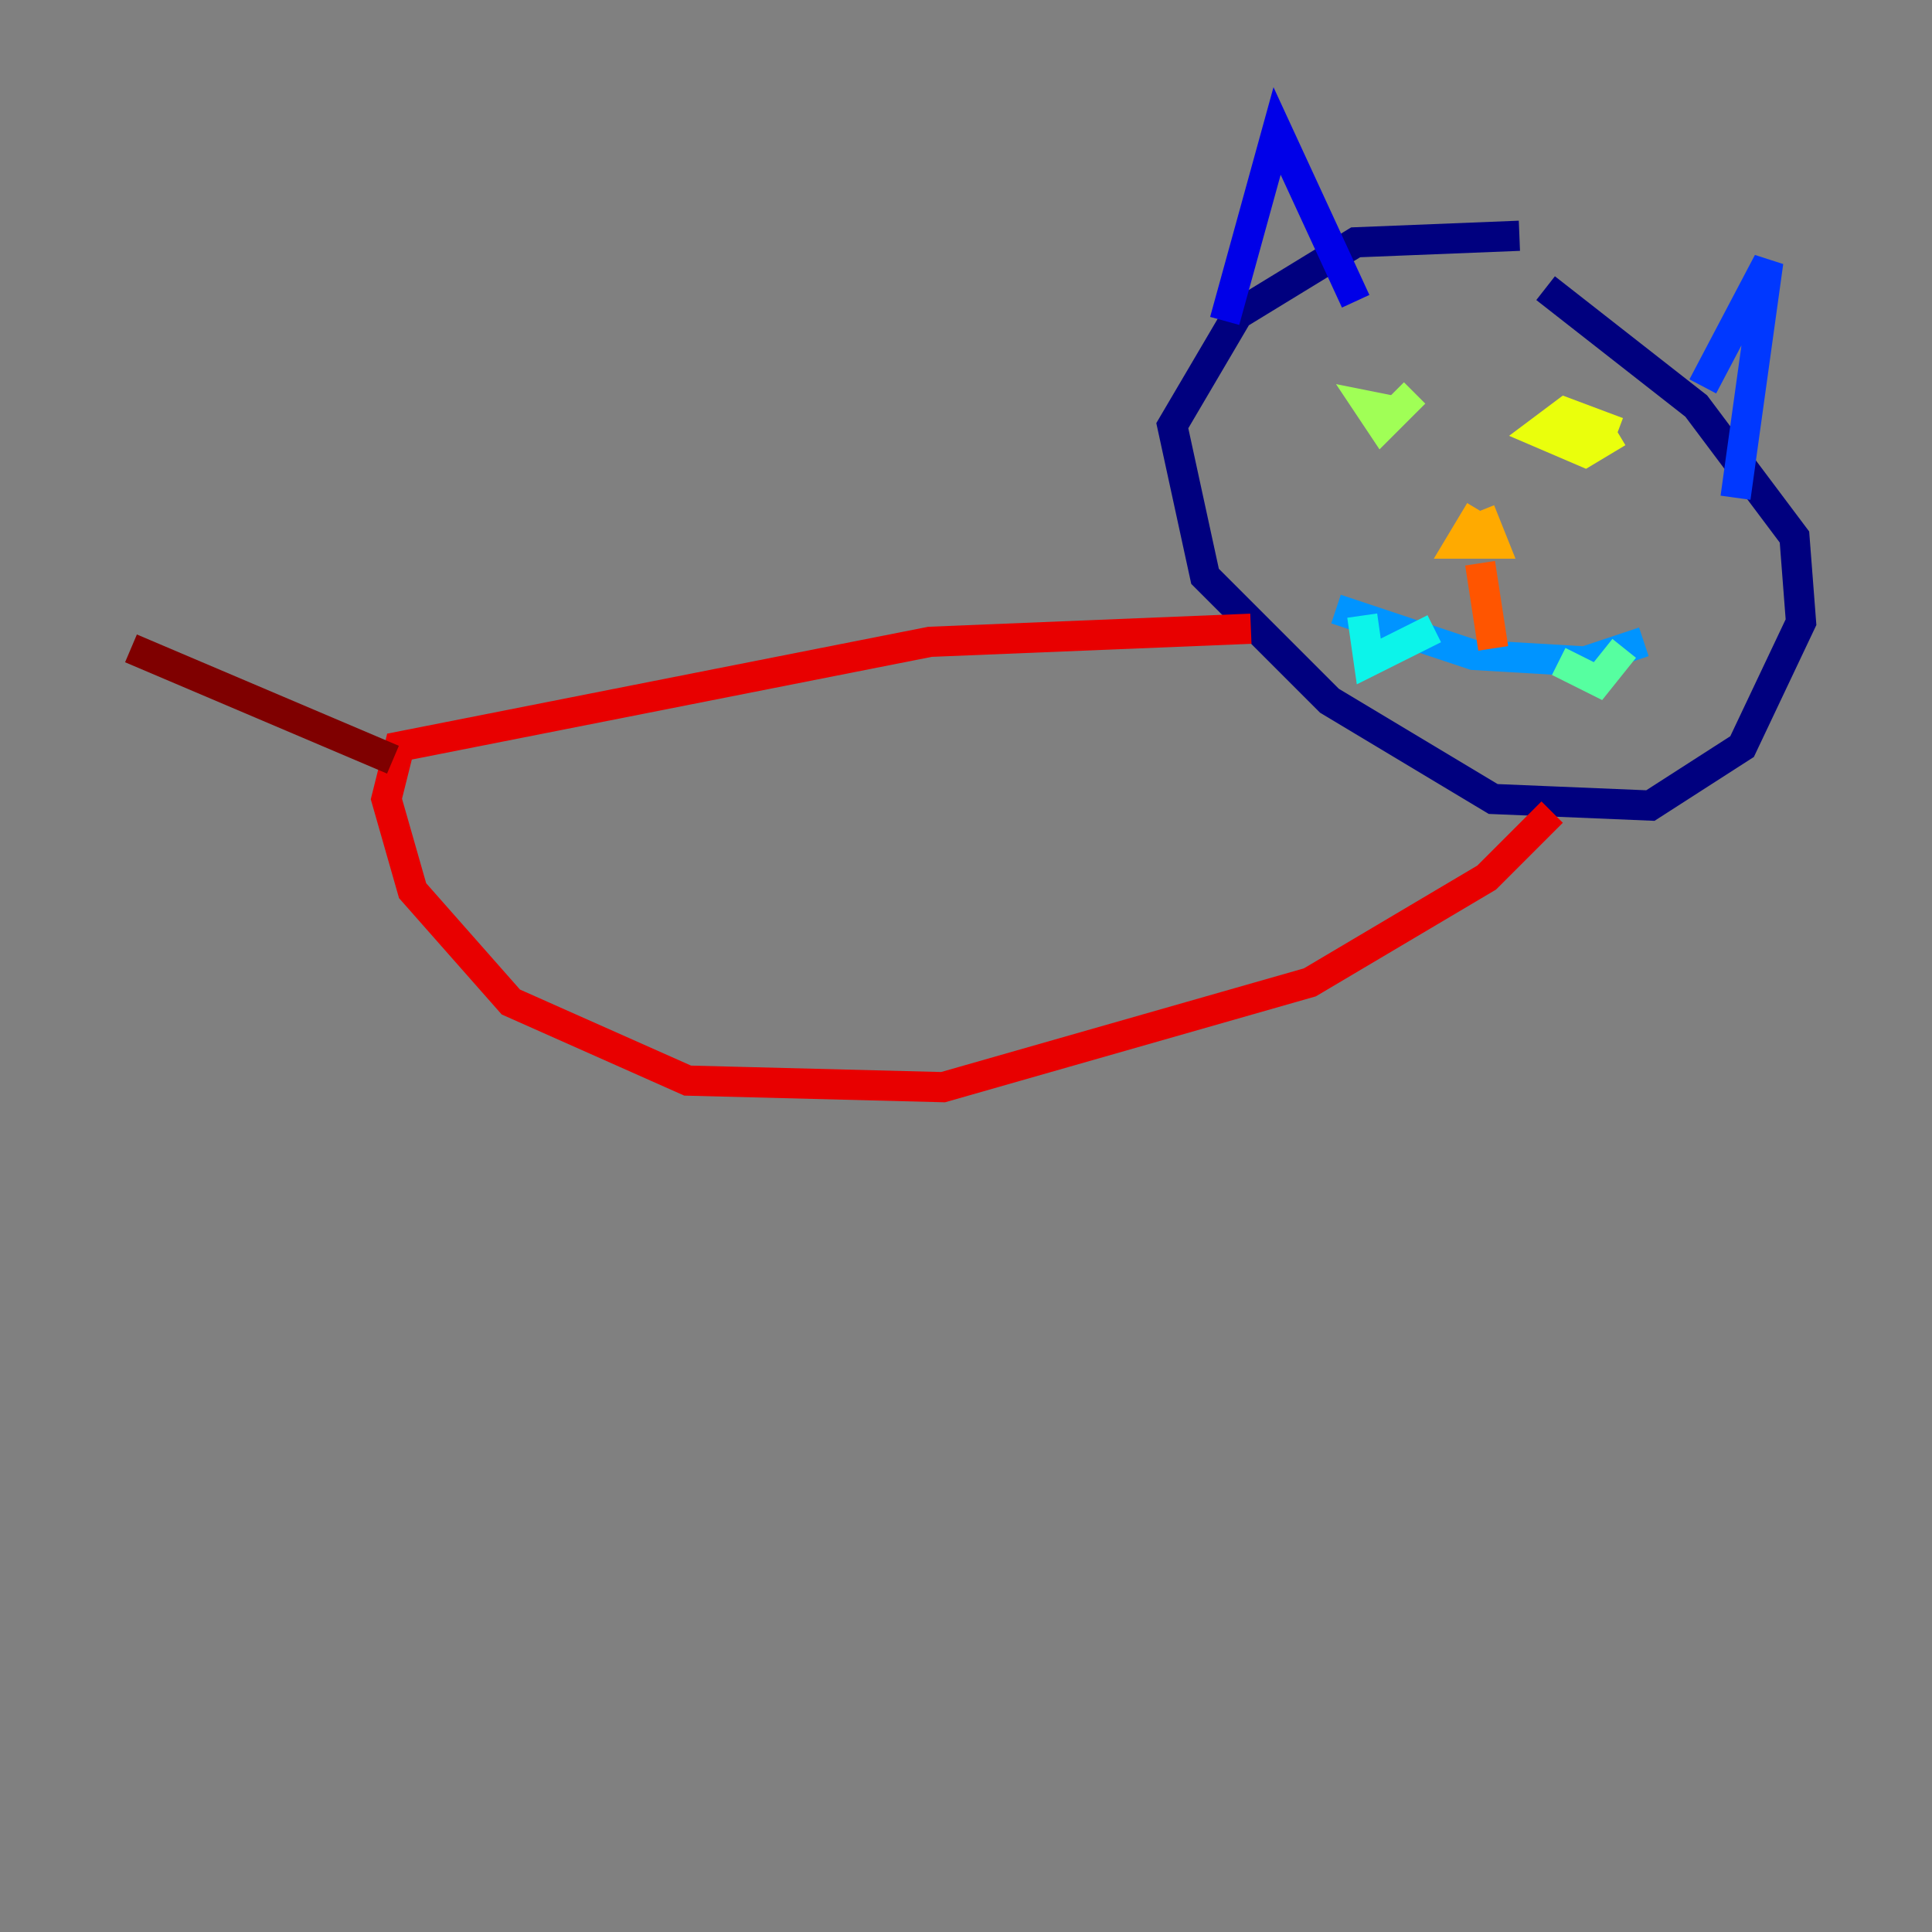 <?xml version="1.0" encoding="utf-8" ?>
<svg baseProfile="tiny" height="128" version="1.2" viewBox="0,0,128,128" width="128" xmlns="http://www.w3.org/2000/svg" xmlns:ev="http://www.w3.org/2001/xml-events" xmlns:xlink="http://www.w3.org/1999/xlink"><rect x="0" y="0" width="128" height="128" fill="#808080" stroke="none"/><defs /><polyline fill="none" points="100.664,15.62 89.817,16.054 82.007,20.827 77.668,28.203 79.837,38.183 88.081,46.427 98.929,52.936 109.342,53.37 115.417,49.464 119.322,41.22 118.888,35.58 112.38,26.902 102.4,19.091" stroke="#00007f" stroke-width="2" /><polyline fill="none" points="81.139,21.261 84.61,8.678 89.817,19.959" stroke="#0000e8" stroke-width="2" /><polyline fill="none" points="112.814,25.6 117.153,17.356 114.983,32.976" stroke="#0038ff" stroke-width="2" /><polyline fill="none" points="88.515,40.352 97.627,43.39 105.003,43.824 108.909,42.522" stroke="#0094ff" stroke-width="2" /><polyline fill="none" points="90.251,40.786 90.685,43.824 95.024,41.654" stroke="#0cf4ea" stroke-width="2" /><polyline fill="none" points="103.268,43.824 105.871,45.125 107.607,42.956" stroke="#56ffa0" stroke-width="2" /><polyline fill="none" points="93.722,26.034 91.552,28.203 90.685,26.902 92.854,27.336" stroke="#a0ff56" stroke-width="2" /><polyline fill="none" points="107.173,28.637 105.003,29.939 101.966,28.637 103.702,27.336 107.173,28.637" stroke="#eaff0c" stroke-width="2" /><polyline fill="none" points="98.061,33.844 96.759,36.014 98.929,36.014 98.061,33.844" stroke="#ffaa00" stroke-width="2" /><polyline fill="none" points="98.061,37.315 98.929,42.956" stroke="#ff5500" stroke-width="2" /><polyline fill="none" points="82.875,41.654 61.614,42.522 26.468,49.464 25.6,52.936 27.336,59.01 33.844,66.386 45.559,71.593 62.481,72.027 86.78,65.085 98.495,58.142 102.834,53.803" stroke="#e80000" stroke-width="2" /><polyline fill="none" points="26.034,50.332 8.678,42.956" stroke="#7f0000" stroke-width="2" /></svg>